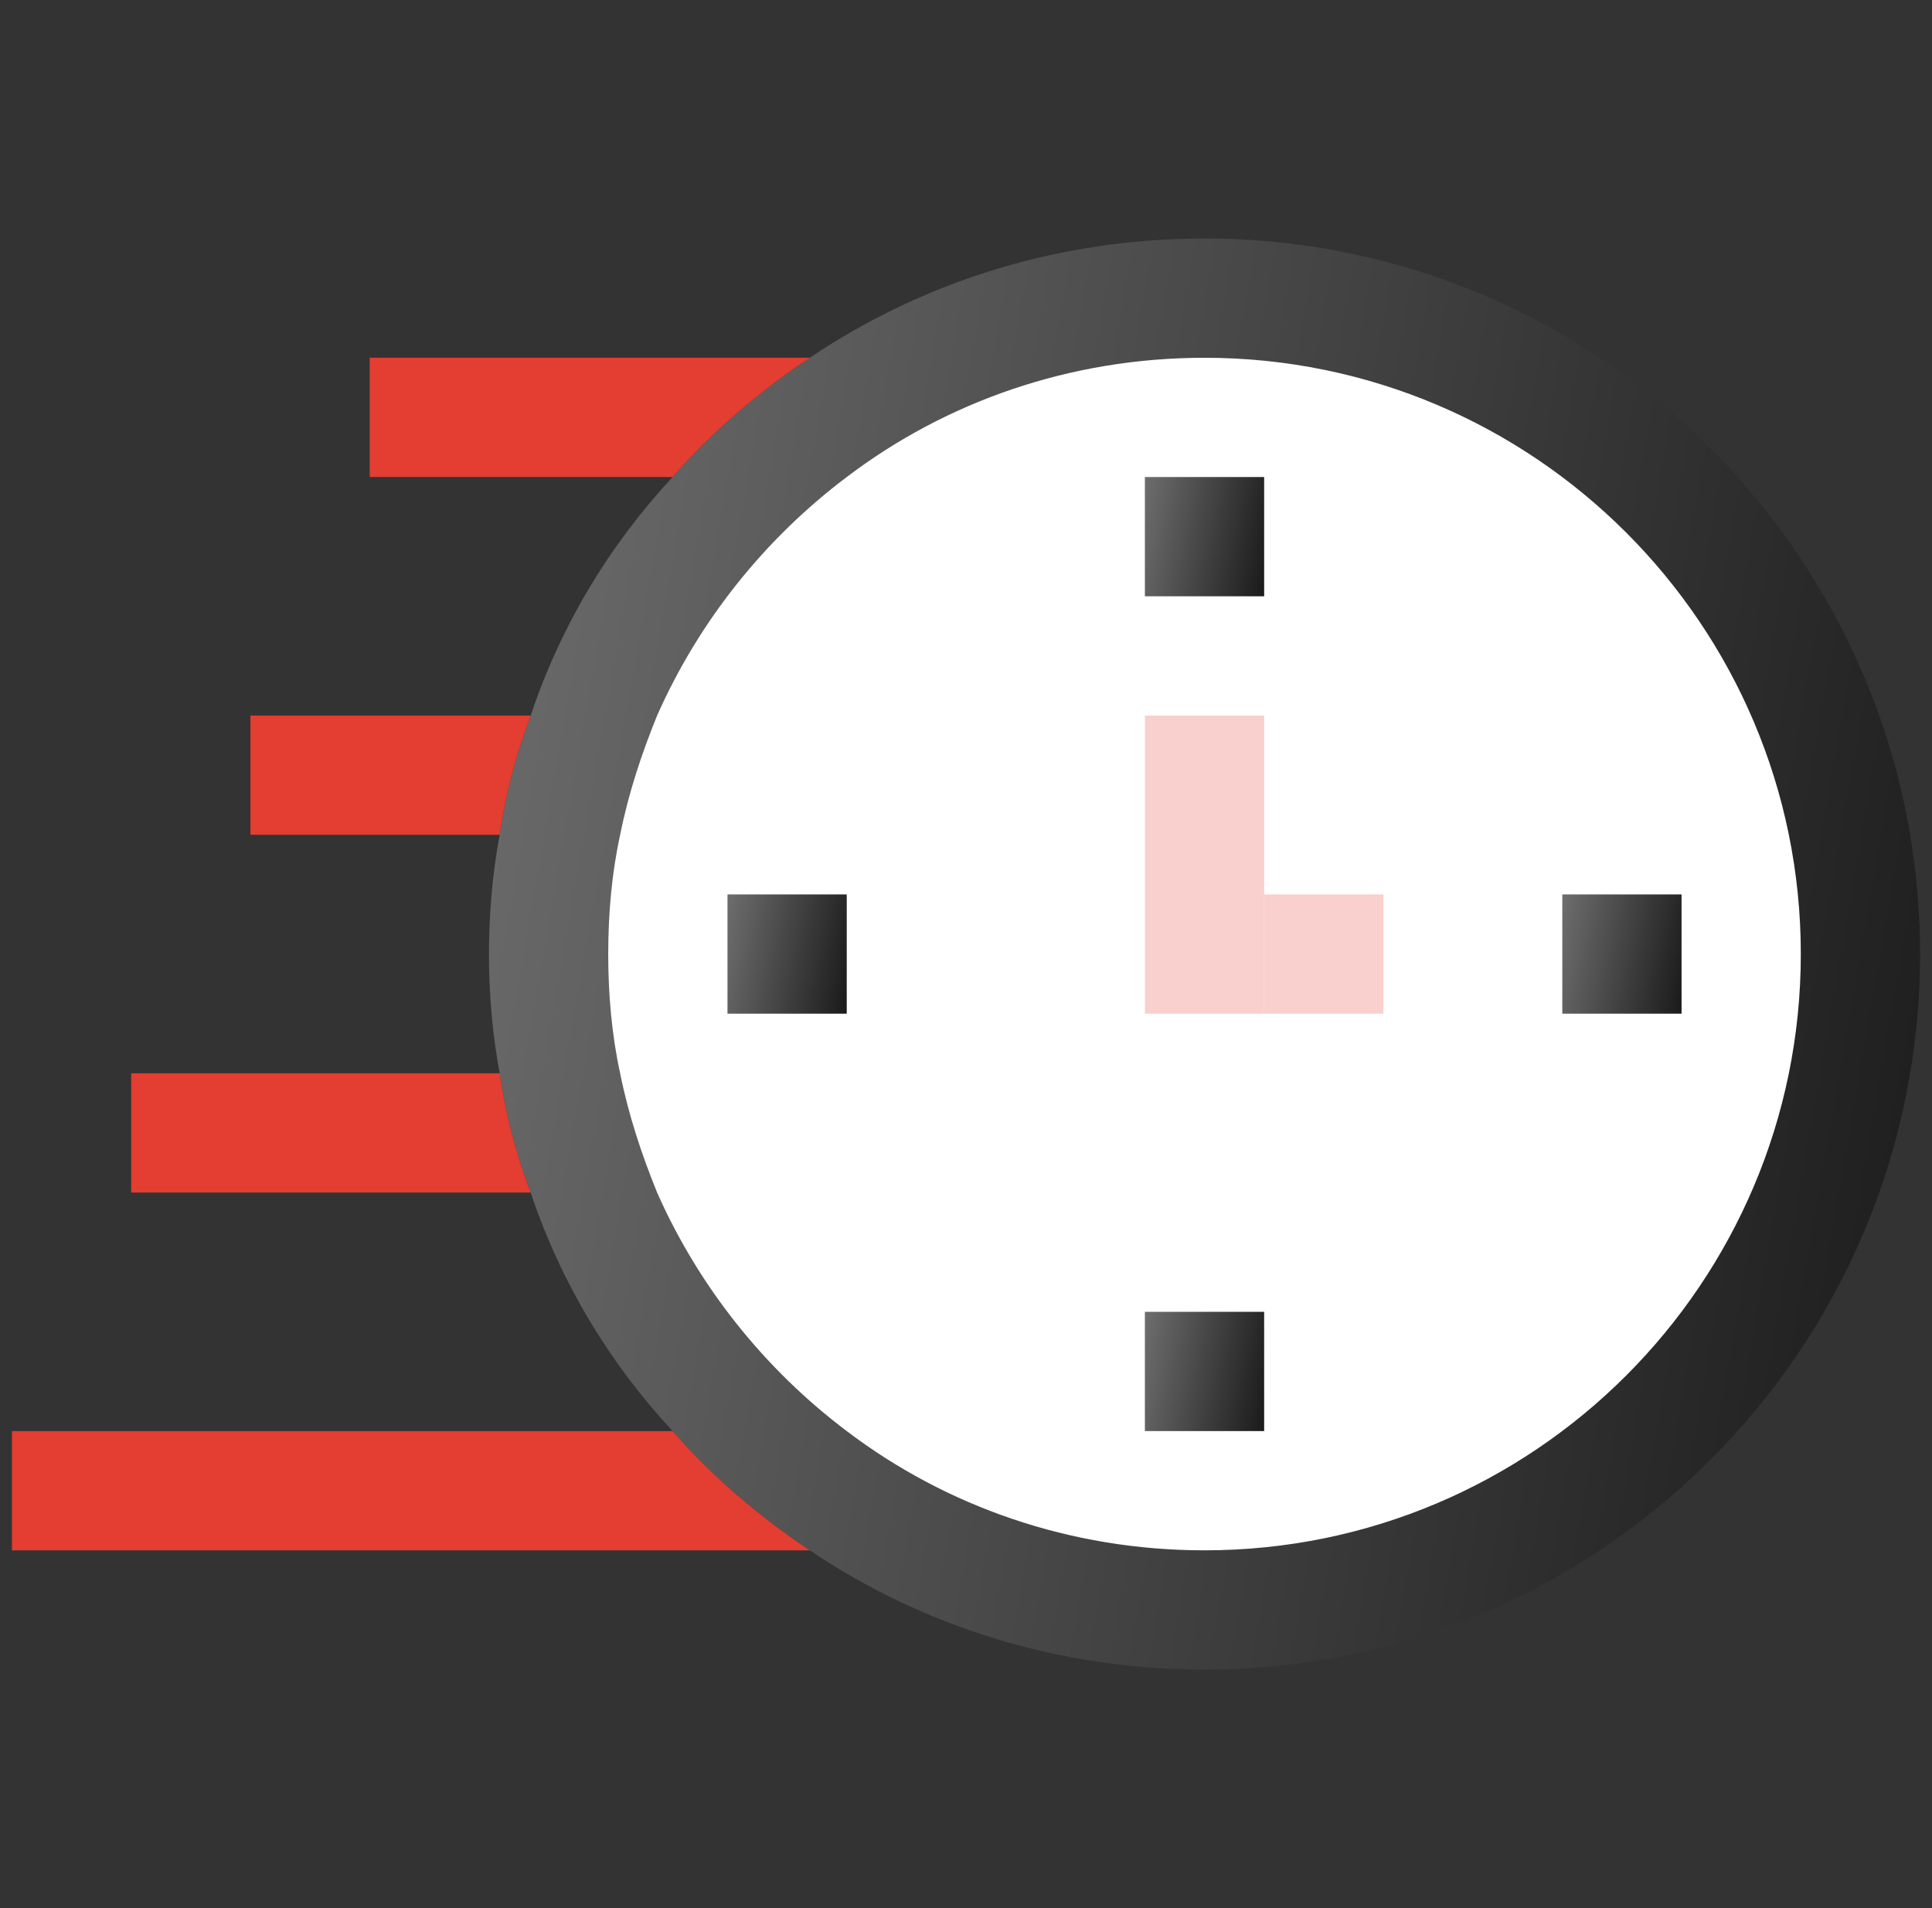 <svg width="81" height="80" viewBox="0 0 81 80" fill="none" xmlns="http://www.w3.org/2000/svg">
<rect x="0" y="0" width="81" height="80" fill="#333333" stroke="none"/>
<g clip-path="url(#clip0_154_3196)">
<path d="M80.5 40C80.5 56.55 67.05 70 50.5 70C44.4 70 38.7 68.2 33.95 65C31.85 63.6 29.85 61.9 28.2 60C25.55 57.15 23.5 53.75 22.25 50C21.65 48.4 21.2 46.75 20.95 45C20.65 43.4 20.5 41.7 20.5 40C20.5 38.3 20.65 36.6 20.95 35C21.2 33.25 21.65 31.6 22.25 30C23.5 26.25 25.55 22.85 28.2 20C29.85 18.1 31.85 16.4 33.95 15C38.7 11.8 44.4 10 50.5 10C67.05 10 80.5 23.45 80.5 40Z" fill="url(#paint0_linear_154_3196)"/>
<path d="M75.5 40C75.5 53.8 64.3 65 50.5 65C44.85 65 39.65 63.15 35.5 60C32.05 57.4 29.3 53.95 27.55 50C26.9 48.4 26.35 46.75 26 45C25.65 43.4 25.5 41.7 25.5 40C25.5 38.3 25.65 36.6 26 35C26.35 33.25 26.9 31.6 27.55 30C29.3 26.05 32.05 22.6 35.5 20C39.65 16.85 44.85 15 50.5 15C64.3 15 75.5 26.2 75.5 40Z" fill="white"/>
<path d="M48 20H53V25H48V20Z" fill="url(#paint1_linear_154_3196)"/>
<path d="M48 55H53V60H48V55Z" fill="url(#paint2_linear_154_3196)"/>
<path d="M30.5 37.5H35.5V42.5H30.5V37.5Z" fill="url(#paint3_linear_154_3196)"/>
<path d="M65.5 37.5H70.5V42.5H65.5V37.5Z" fill="url(#paint4_linear_154_3196)"/>
<path d="M48 30H53V42.5H48V30Z" fill="#F9D0CD"/>
<path d="M53 37.5H58V42.5H53V37.5Z" fill="#F9D0CD"/>
<path d="M33.95 15C31.85 16.4 29.85 18.1 28.2 20H15.5V15H33.95Z" fill="#E43D31"/>
<path d="M22.25 30C21.65 31.6 21.2 33.25 20.95 35H10.5V30H22.25Z" fill="#E43D31"/>
<path d="M22.25 50H5.5V45H20.95C21.2 46.75 21.65 48.4 22.25 50Z" fill="#E43D31"/>
<path d="M33.95 65H0.5V60H28.2C29.85 61.9 31.85 63.6 33.95 65Z" fill="#E43D31"/>
</g>
<defs>
<linearGradient id="paint0_linear_154_3196" x1="34.827" y1="-99.5" x2="129.626" y2="-82.941" gradientUnits="userSpaceOnUse">
<stop stop-color="#737373"/>
<stop offset="1"/>
</linearGradient>
<linearGradient id="paint1_linear_154_3196" x1="49.194" y1="10.875" x2="57.094" y2="12.255" gradientUnits="userSpaceOnUse">
<stop stop-color="#737373"/>
<stop offset="1"/>
</linearGradient>
<linearGradient id="paint2_linear_154_3196" x1="49.194" y1="45.875" x2="57.094" y2="47.255" gradientUnits="userSpaceOnUse">
<stop stop-color="#737373"/>
<stop offset="1"/>
</linearGradient>
<linearGradient id="paint3_linear_154_3196" x1="31.694" y1="28.375" x2="39.594" y2="29.755" gradientUnits="userSpaceOnUse">
<stop stop-color="#737373"/>
<stop offset="1"/>
</linearGradient>
<linearGradient id="paint4_linear_154_3196" x1="66.694" y1="28.375" x2="74.594" y2="29.755" gradientUnits="userSpaceOnUse">
<stop stop-color="#737373"/>
<stop offset="1"/>
</linearGradient>
<clipPath id="clip0_154_3196">
<rect width="80" height="80" fill="white" transform="translate(0.5)"/>
</clipPath>
</defs>
</svg>
